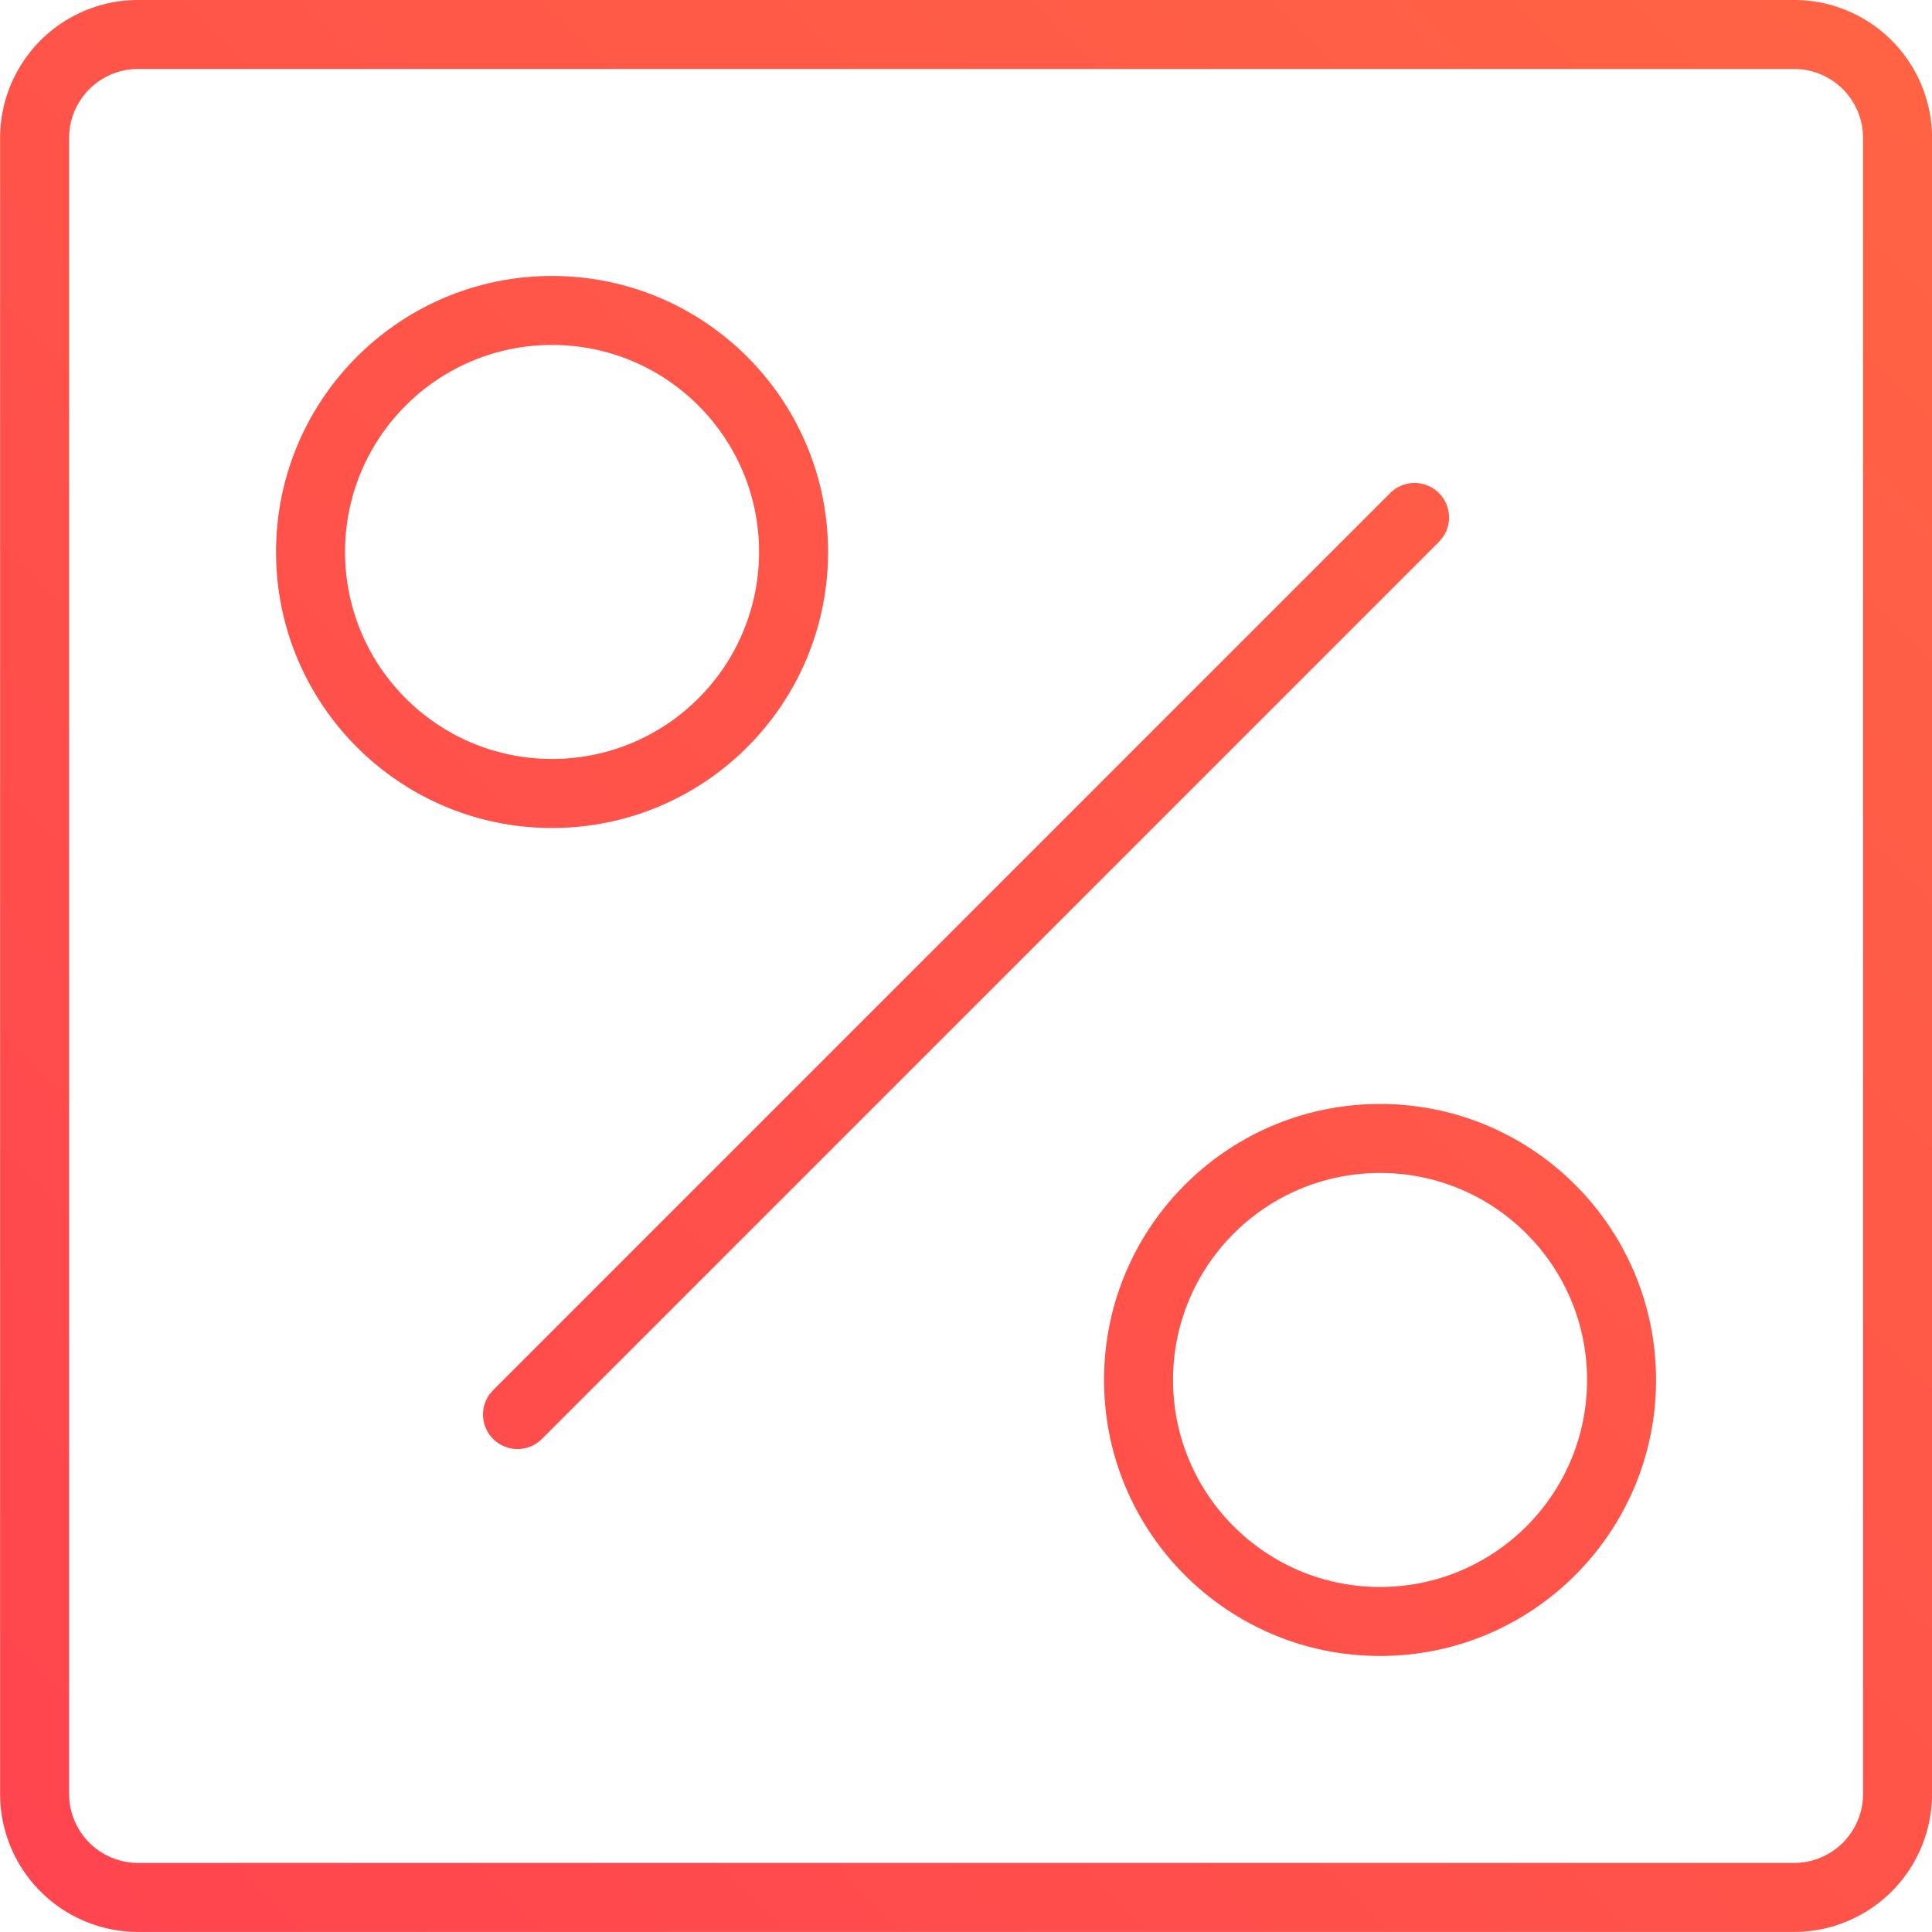 <svg fill="none" viewBox="0 0 128 128" xmlns="http://www.w3.org/2000/svg"><g clip-path="url(#a)"><path d="M118.86-.001a9.143 9.143 0 0 1 9.143 9.143v109.71a9.142 9.142 0 0 1-9.143 9.143H9.15a9.143 9.143 0 0 1-9.143-9.143V9.142A9.143 9.143 0 0 1 9.15-.001h109.71zm0 4.571H9.15a4.571 4.571 0 0 0-4.571 4.572v109.71a4.572 4.572 0 0 0 4.571 4.572h109.71a4.572 4.572 0 0 0 4.572-4.572V9.142a4.572 4.572 0 0 0-4.572-4.572zM91.432 73.141c10.098 0 18.285 8.187 18.285 18.286 0 10.1-8.187 18.285-18.285 18.285-10.099 0-18.286-8.186-18.286-18.285s8.187-18.286 18.286-18.286zm0 4.572c-7.574 0-13.714 6.14-13.714 13.714s6.14 13.714 13.714 13.714 13.714-6.14 13.714-13.714-6.14-13.714-13.714-13.714zm3.902-45.045c.793.793.881 2.025.264 2.916l-.264.316-59.428 59.43a2.286 2.286 0 0 1-3.497-2.917l.264-.316 59.428-59.43a2.286 2.286 0 0 1 3.233 0zm-58.76-14.384c10.1 0 18.287 8.187 18.287 18.286 0 10.099-8.187 18.286-18.286 18.286S18.289 46.669 18.289 36.57c0-10.1 8.187-18.286 18.286-18.286zm0 4.571c-7.573 0-13.713 6.14-13.713 13.714 0 7.574 6.14 13.714 13.714 13.714s13.714-6.14 13.714-13.714c0-7.574-6.14-13.714-13.714-13.714z" clip-rule="evenodd" fill="url(#b)" fill-rule="evenodd"/></g><defs><linearGradient id="b" x2="128" y1="128" y2="-.001" gradientUnits="userSpaceOnUse"><stop stop-color="#FF444F" offset="0"/><stop stop-color="#FF6444" offset="1"/></linearGradient><clipPath id="a"><path fill="#fff" d="M0 0h128v128H0z"/></clipPath></defs></svg>